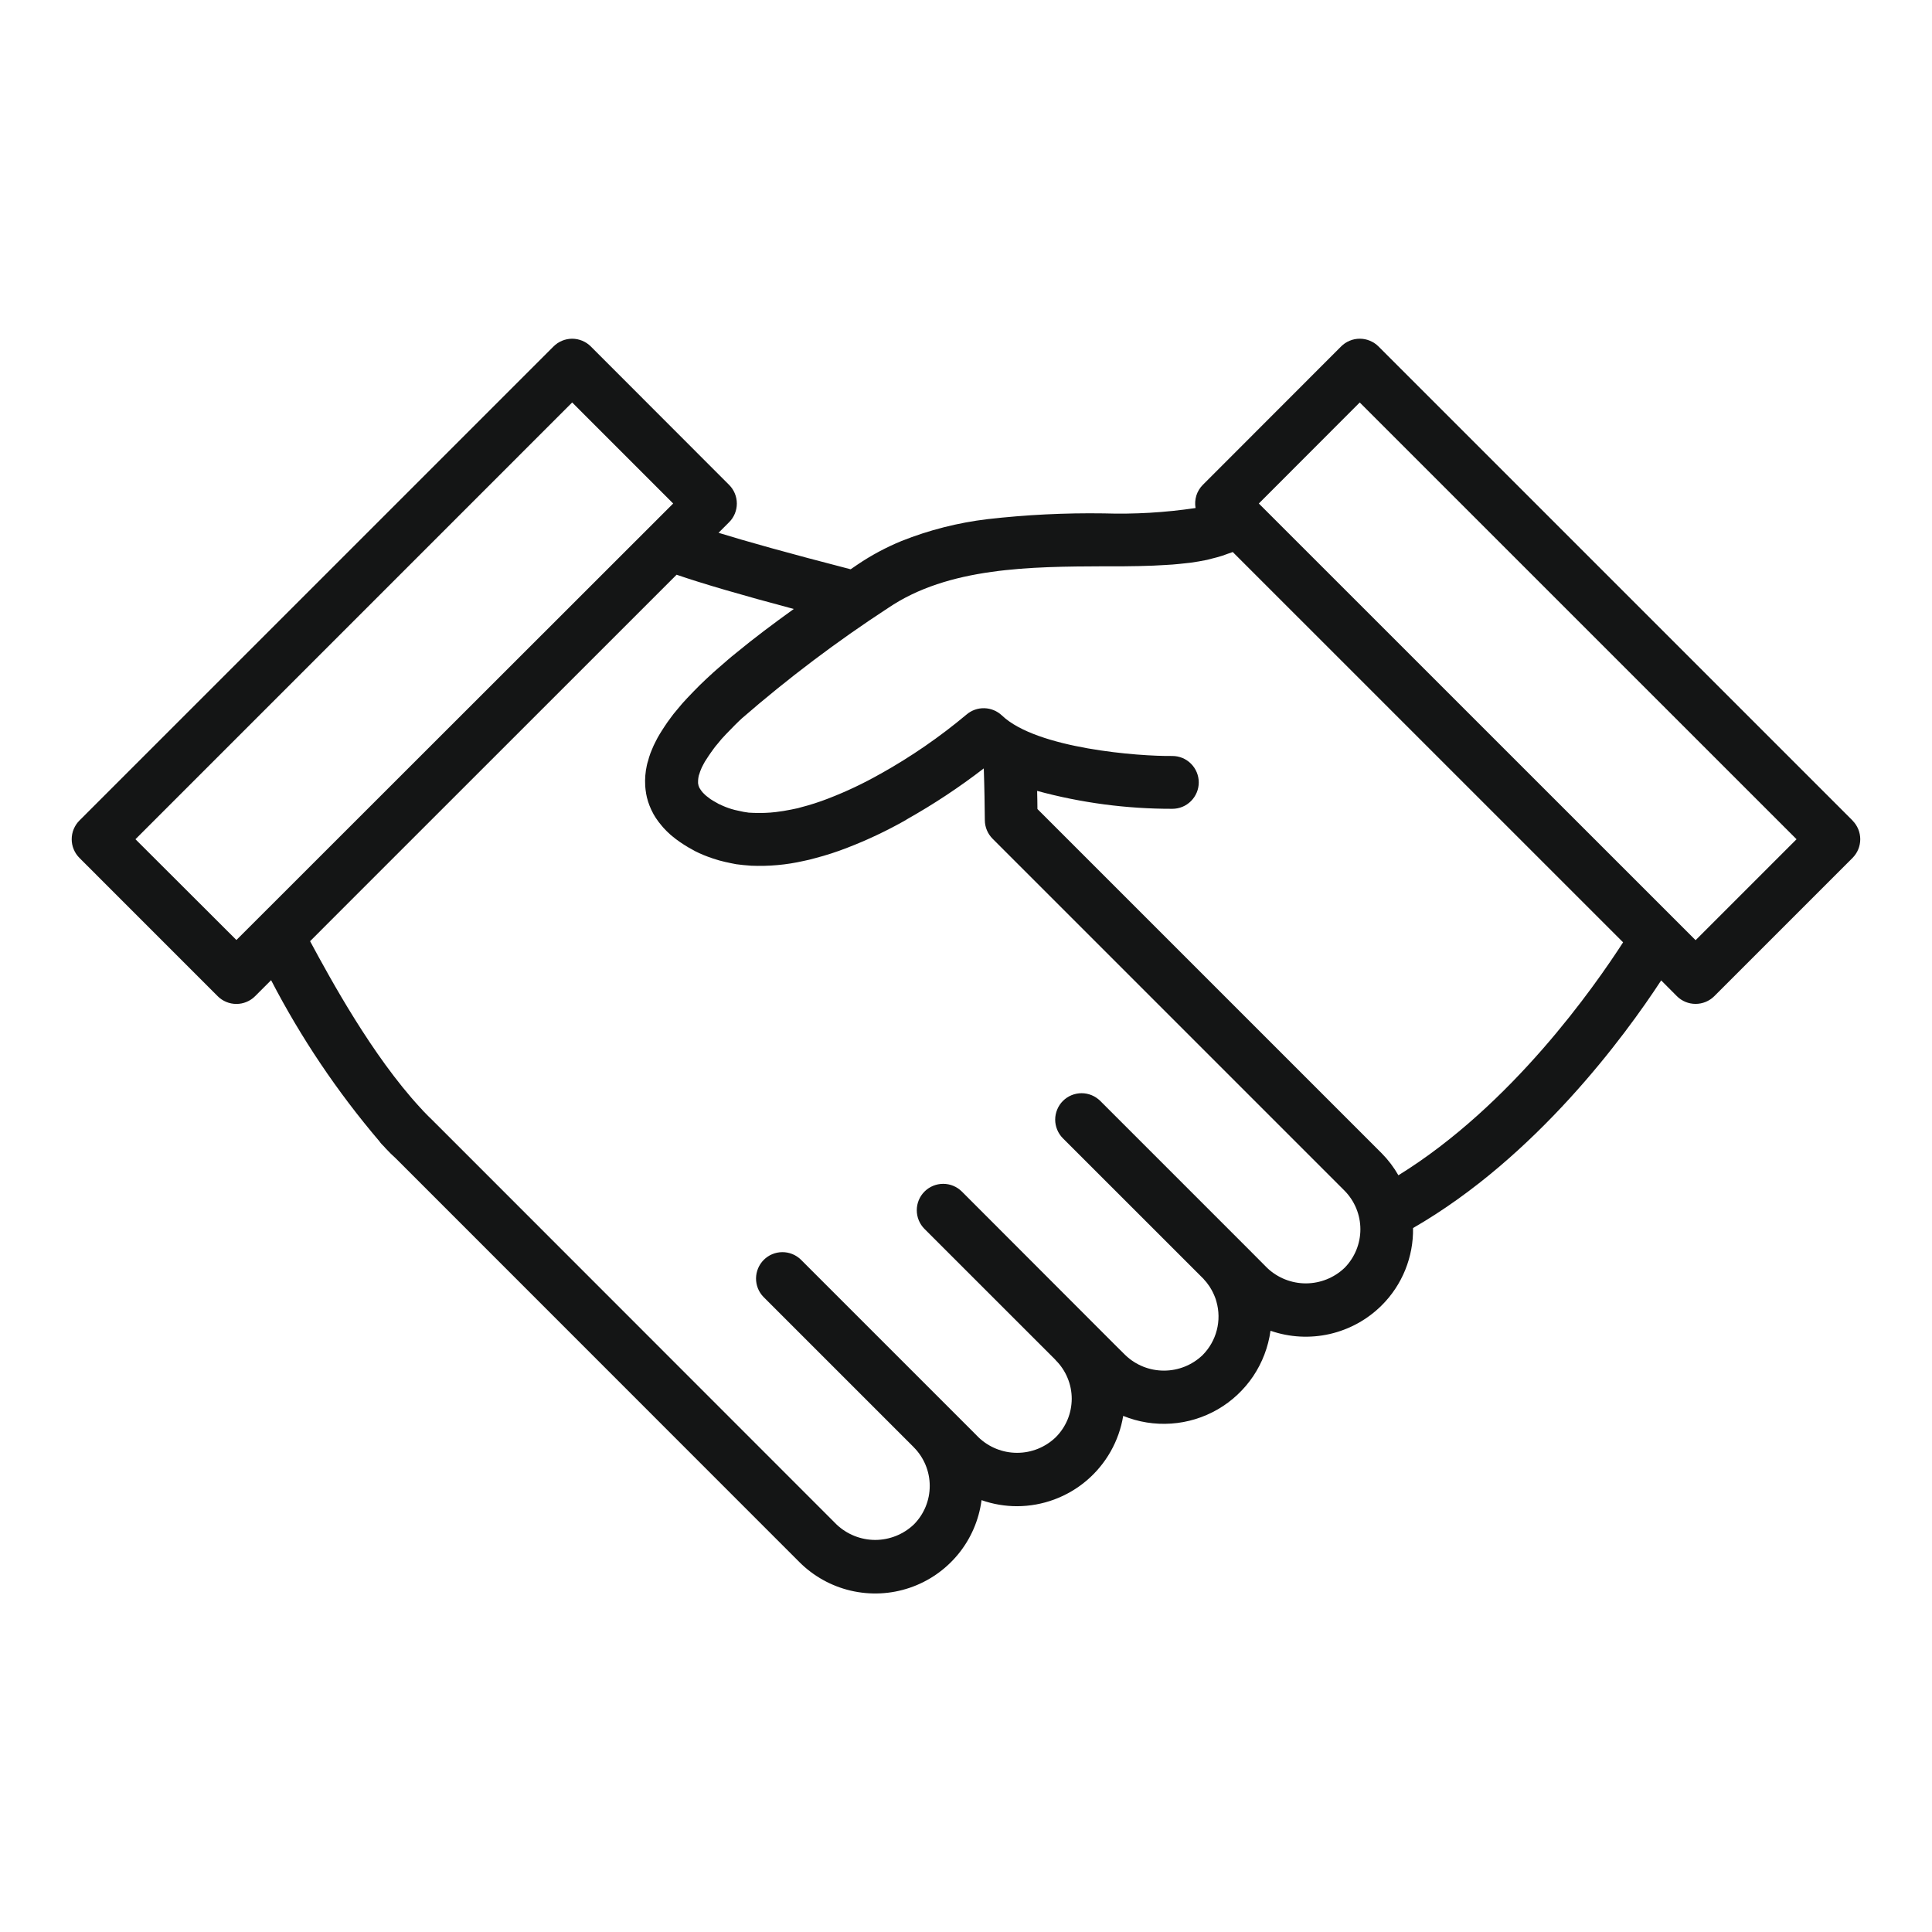 <svg width="44" height="44" viewBox="0 0 44 44" fill="none" xmlns="http://www.w3.org/2000/svg">
<path d="M42.191 18.687L31.394 7.89C31.338 7.834 31.271 7.79 31.198 7.76C31.125 7.729 31.047 7.714 30.968 7.714C30.889 7.714 30.811 7.729 30.738 7.76C30.665 7.79 30.599 7.834 30.543 7.89L27.394 11.042C27.326 11.11 27.275 11.194 27.246 11.286C27.218 11.377 27.211 11.475 27.228 11.57C26.536 11.673 25.837 11.714 25.138 11.692C24.254 11.679 23.371 11.723 22.493 11.823C21.82 11.903 21.159 12.071 20.529 12.322C20.18 12.466 19.846 12.644 19.534 12.855C19.481 12.892 19.427 12.929 19.373 12.965C17.93 12.592 16.983 12.325 16.364 12.134L16.605 11.893C16.718 11.781 16.781 11.628 16.781 11.468C16.781 11.309 16.718 11.156 16.605 11.043L13.456 7.891C13.343 7.778 13.19 7.715 13.031 7.714C12.871 7.715 12.718 7.778 12.606 7.891L1.809 18.687C1.753 18.743 1.709 18.809 1.679 18.882C1.648 18.955 1.633 19.034 1.633 19.113C1.633 19.192 1.648 19.27 1.679 19.343C1.709 19.416 1.753 19.482 1.809 19.538L4.958 22.688C5.014 22.744 5.08 22.788 5.153 22.818C5.226 22.849 5.305 22.864 5.384 22.864C5.463 22.864 5.541 22.849 5.614 22.818C5.687 22.788 5.754 22.744 5.809 22.688L6.174 22.323C6.854 23.635 7.681 24.865 8.639 25.99C8.656 26.015 8.674 26.038 8.694 26.059L8.718 26.083L8.722 26.087C8.736 26.102 8.75 26.117 8.765 26.132V26.134C8.77 26.14 8.776 26.146 8.782 26.152C8.859 26.236 8.937 26.312 9.012 26.379L9.022 26.389C9.043 26.412 9.064 26.433 9.086 26.453L18.203 35.573C18.525 35.896 18.931 36.122 19.375 36.226C19.82 36.33 20.284 36.308 20.717 36.161C21.149 36.015 21.531 35.75 21.821 35.397C22.11 35.045 22.295 34.618 22.354 34.165C22.615 34.257 22.889 34.303 23.165 34.303C23.746 34.301 24.307 34.093 24.749 33.717C25.191 33.34 25.486 32.819 25.58 32.246C25.926 32.387 26.3 32.447 26.673 32.421C27.046 32.396 27.409 32.285 27.732 32.098C28.056 31.911 28.332 31.652 28.541 31.342C28.749 31.031 28.884 30.677 28.935 30.307C29.369 30.458 29.837 30.483 30.285 30.381C30.733 30.278 31.144 30.052 31.469 29.727C31.7 29.497 31.882 29.222 32.004 28.92C32.126 28.618 32.187 28.294 32.181 27.968C34.983 26.353 37.005 23.593 37.832 22.328L38.191 22.688C38.303 22.8 38.456 22.863 38.616 22.863C38.775 22.863 38.928 22.8 39.041 22.688L42.19 19.539C42.245 19.483 42.29 19.417 42.32 19.344C42.35 19.271 42.366 19.192 42.366 19.113C42.366 19.035 42.35 18.956 42.32 18.883C42.29 18.81 42.245 18.744 42.19 18.688L42.191 18.687ZM3.085 19.113L13.031 9.166L15.331 11.467L14.812 11.986L5.893 20.9L5.384 21.408L3.085 19.113ZM30.621 28.875C30.384 29.101 30.069 29.227 29.741 29.228C29.413 29.228 29.098 29.103 28.86 28.877L28.466 28.481V28.48L28.43 28.445L25.058 25.073C25.002 25.018 24.936 24.973 24.863 24.943C24.79 24.913 24.712 24.897 24.633 24.897C24.554 24.897 24.475 24.913 24.402 24.943C24.329 24.973 24.263 25.018 24.207 25.073C24.151 25.129 24.107 25.196 24.077 25.269C24.047 25.342 24.031 25.42 24.031 25.499C24.031 25.578 24.047 25.656 24.077 25.729C24.107 25.802 24.151 25.868 24.207 25.924L27.413 29.129C27.415 29.132 27.416 29.135 27.419 29.138C27.459 29.179 27.495 29.224 27.527 29.272C27.539 29.288 27.552 29.306 27.561 29.323C27.605 29.393 27.642 29.468 27.672 29.546C27.684 29.577 27.695 29.609 27.703 29.642C27.764 29.855 27.767 30.081 27.711 30.295C27.656 30.509 27.544 30.705 27.388 30.862C27.151 31.089 26.836 31.215 26.508 31.215C26.18 31.215 25.865 31.089 25.629 30.862L25.386 30.621L21.906 27.137C21.793 27.024 21.64 26.961 21.481 26.961C21.321 26.961 21.168 27.024 21.055 27.137C20.942 27.25 20.879 27.403 20.879 27.562C20.879 27.722 20.942 27.875 21.055 27.988L24.031 30.963C24.035 30.968 24.039 30.974 24.044 30.979C24.159 31.094 24.251 31.231 24.313 31.382C24.376 31.532 24.408 31.694 24.408 31.857C24.407 32.02 24.375 32.182 24.312 32.333C24.249 32.483 24.157 32.62 24.041 32.735C23.805 32.961 23.49 33.088 23.162 33.087C22.835 33.087 22.52 32.96 22.284 32.733L22.185 32.633L18.238 28.686C18.124 28.576 17.972 28.515 17.814 28.517C17.657 28.518 17.506 28.581 17.394 28.693C17.283 28.804 17.22 28.955 17.218 29.113C17.217 29.271 17.277 29.423 17.387 29.536L20.809 32.958L20.811 32.961C21.043 33.194 21.174 33.51 21.174 33.839C21.175 34.168 21.045 34.484 20.813 34.718C20.576 34.944 20.261 35.07 19.934 35.071C19.606 35.071 19.291 34.945 19.053 34.72L9.927 25.59C9.918 25.581 9.91 25.572 9.9 25.564C9.892 25.556 9.866 25.528 9.857 25.52C9.791 25.458 9.723 25.389 9.648 25.311C9.636 25.3 9.625 25.288 9.614 25.273L9.569 25.225L9.567 25.223C8.479 24.042 7.541 22.324 7.062 21.435L8.112 20.384L15.409 13.089C15.99 13.289 16.884 13.551 18.078 13.869C17.615 14.202 17.164 14.54 16.76 14.874C16.692 14.927 16.63 14.98 16.574 15.028C16.5 15.091 16.427 15.155 16.355 15.218L16.247 15.313C16.142 15.407 16.04 15.505 15.934 15.607C15.838 15.703 15.749 15.795 15.654 15.895L15.545 16.014L15.521 16.042C15.477 16.092 15.434 16.145 15.409 16.176C15.358 16.236 15.312 16.292 15.283 16.335C15.221 16.418 15.164 16.497 15.13 16.552C15.096 16.607 15.058 16.66 15.027 16.714C14.991 16.772 14.958 16.833 14.928 16.895C14.899 16.95 14.873 17.006 14.85 17.064C14.823 17.125 14.8 17.187 14.781 17.25C14.774 17.271 14.77 17.292 14.764 17.313L14.762 17.32C14.751 17.354 14.739 17.391 14.732 17.427C14.698 17.58 14.685 17.737 14.694 17.894V17.903C14.694 17.903 14.694 17.914 14.696 17.92C14.699 17.965 14.705 18.011 14.713 18.057C14.713 18.063 14.713 18.068 14.715 18.074C14.725 18.132 14.739 18.189 14.757 18.246L14.76 18.257C14.778 18.314 14.8 18.37 14.825 18.425C14.828 18.432 14.831 18.439 14.835 18.447C14.865 18.511 14.899 18.573 14.938 18.632L14.94 18.634C14.979 18.693 15.022 18.75 15.068 18.803C15.08 18.818 15.093 18.833 15.106 18.848C15.156 18.904 15.21 18.957 15.266 19.007C15.28 19.02 15.297 19.033 15.313 19.046C15.365 19.09 15.422 19.133 15.483 19.175C15.511 19.195 15.541 19.215 15.572 19.234C15.642 19.279 15.717 19.324 15.798 19.366C15.809 19.372 15.817 19.378 15.828 19.383C15.955 19.448 16.088 19.502 16.224 19.547C16.228 19.547 16.233 19.551 16.238 19.552C16.331 19.584 16.426 19.61 16.523 19.632L16.572 19.642C16.615 19.651 16.658 19.662 16.701 19.669C16.715 19.672 16.753 19.68 16.767 19.682C16.875 19.698 16.983 19.706 17.107 19.716C17.508 19.733 17.91 19.697 18.3 19.608C18.387 19.592 18.47 19.57 18.568 19.543C18.815 19.479 19.058 19.4 19.296 19.307C19.756 19.13 20.203 18.918 20.633 18.674C20.64 18.67 20.645 18.665 20.652 18.66C21.264 18.316 21.85 17.928 22.405 17.5C22.42 17.942 22.426 18.355 22.429 18.681C22.43 18.838 22.494 18.989 22.605 19.101L30.621 27.117C30.852 27.351 30.982 27.667 30.982 27.996C30.982 28.325 30.852 28.641 30.621 28.875ZM31.848 26.767C31.744 26.585 31.617 26.417 31.47 26.268L23.627 18.425C23.627 18.296 23.623 18.156 23.62 18.012C24.624 18.285 25.659 18.422 26.699 18.42C26.859 18.42 27.012 18.357 27.124 18.244C27.237 18.131 27.301 17.978 27.301 17.819C27.301 17.659 27.237 17.506 27.124 17.393C27.012 17.28 26.859 17.217 26.699 17.217C25.95 17.227 23.611 17.052 22.819 16.295C22.71 16.192 22.568 16.133 22.419 16.129C22.269 16.125 22.124 16.177 22.011 16.274C21.403 16.783 20.749 17.234 20.057 17.621C20.052 17.623 20.048 17.624 20.044 17.627C19.667 17.841 19.275 18.027 18.87 18.183L18.85 18.191C18.65 18.268 18.445 18.334 18.237 18.387C18.217 18.393 18.196 18.399 18.174 18.405C18.122 18.417 18.071 18.426 18.021 18.437C17.899 18.462 17.78 18.481 17.667 18.494C17.626 18.499 17.585 18.503 17.545 18.506C17.454 18.514 17.369 18.515 17.284 18.514C17.21 18.514 17.134 18.514 17.062 18.508H17.055C16.971 18.498 16.888 18.482 16.807 18.462C16.757 18.451 16.706 18.441 16.659 18.425C16.569 18.398 16.481 18.363 16.397 18.322C16.39 18.318 16.381 18.316 16.373 18.312C16.354 18.302 16.339 18.293 16.322 18.283C16.274 18.257 16.228 18.23 16.188 18.204C16.165 18.189 16.148 18.174 16.128 18.159C16.1 18.139 16.073 18.117 16.048 18.093C16.032 18.078 16.017 18.063 16.004 18.048C15.985 18.026 15.967 18.003 15.952 17.979C15.944 17.966 15.934 17.953 15.928 17.941C15.912 17.909 15.902 17.874 15.898 17.838C15.898 17.831 15.898 17.825 15.898 17.818C15.897 17.764 15.903 17.71 15.916 17.658L15.934 17.606C15.939 17.587 15.945 17.568 15.953 17.55C15.959 17.538 15.963 17.526 15.968 17.514C15.976 17.492 15.986 17.471 15.997 17.451C16.004 17.439 16.01 17.427 16.016 17.414C16.027 17.391 16.04 17.368 16.053 17.346C16.075 17.311 16.096 17.277 16.136 17.218C16.17 17.165 16.208 17.115 16.261 17.041C16.281 17.012 16.304 16.986 16.344 16.938C16.374 16.9 16.406 16.862 16.434 16.829L16.537 16.718C16.601 16.652 16.667 16.584 16.733 16.517C16.767 16.483 16.799 16.45 16.836 16.416C16.856 16.397 16.876 16.379 16.896 16.36C17.947 15.447 19.059 14.608 20.224 13.848C21.599 12.913 23.485 12.904 25.15 12.897H25.379H25.593C25.66 12.897 25.726 12.895 25.792 12.894C25.885 12.894 25.978 12.891 26.069 12.888C26.134 12.886 26.198 12.884 26.262 12.882C26.351 12.878 26.439 12.873 26.526 12.868C26.585 12.865 26.645 12.861 26.703 12.857C26.803 12.849 26.901 12.839 26.997 12.828C27.036 12.823 27.077 12.82 27.116 12.815C27.244 12.797 27.367 12.776 27.487 12.751C27.528 12.742 27.567 12.73 27.607 12.72C27.687 12.701 27.765 12.68 27.841 12.655C27.885 12.641 27.929 12.625 27.972 12.608C28.006 12.596 28.04 12.585 28.075 12.572L36.965 21.461C36.319 22.46 34.436 25.167 31.848 26.766V26.767ZM38.616 21.412L28.669 11.467L30.967 9.166L40.915 19.113L38.616 21.412Z" fill="#141515"/>
</svg>
